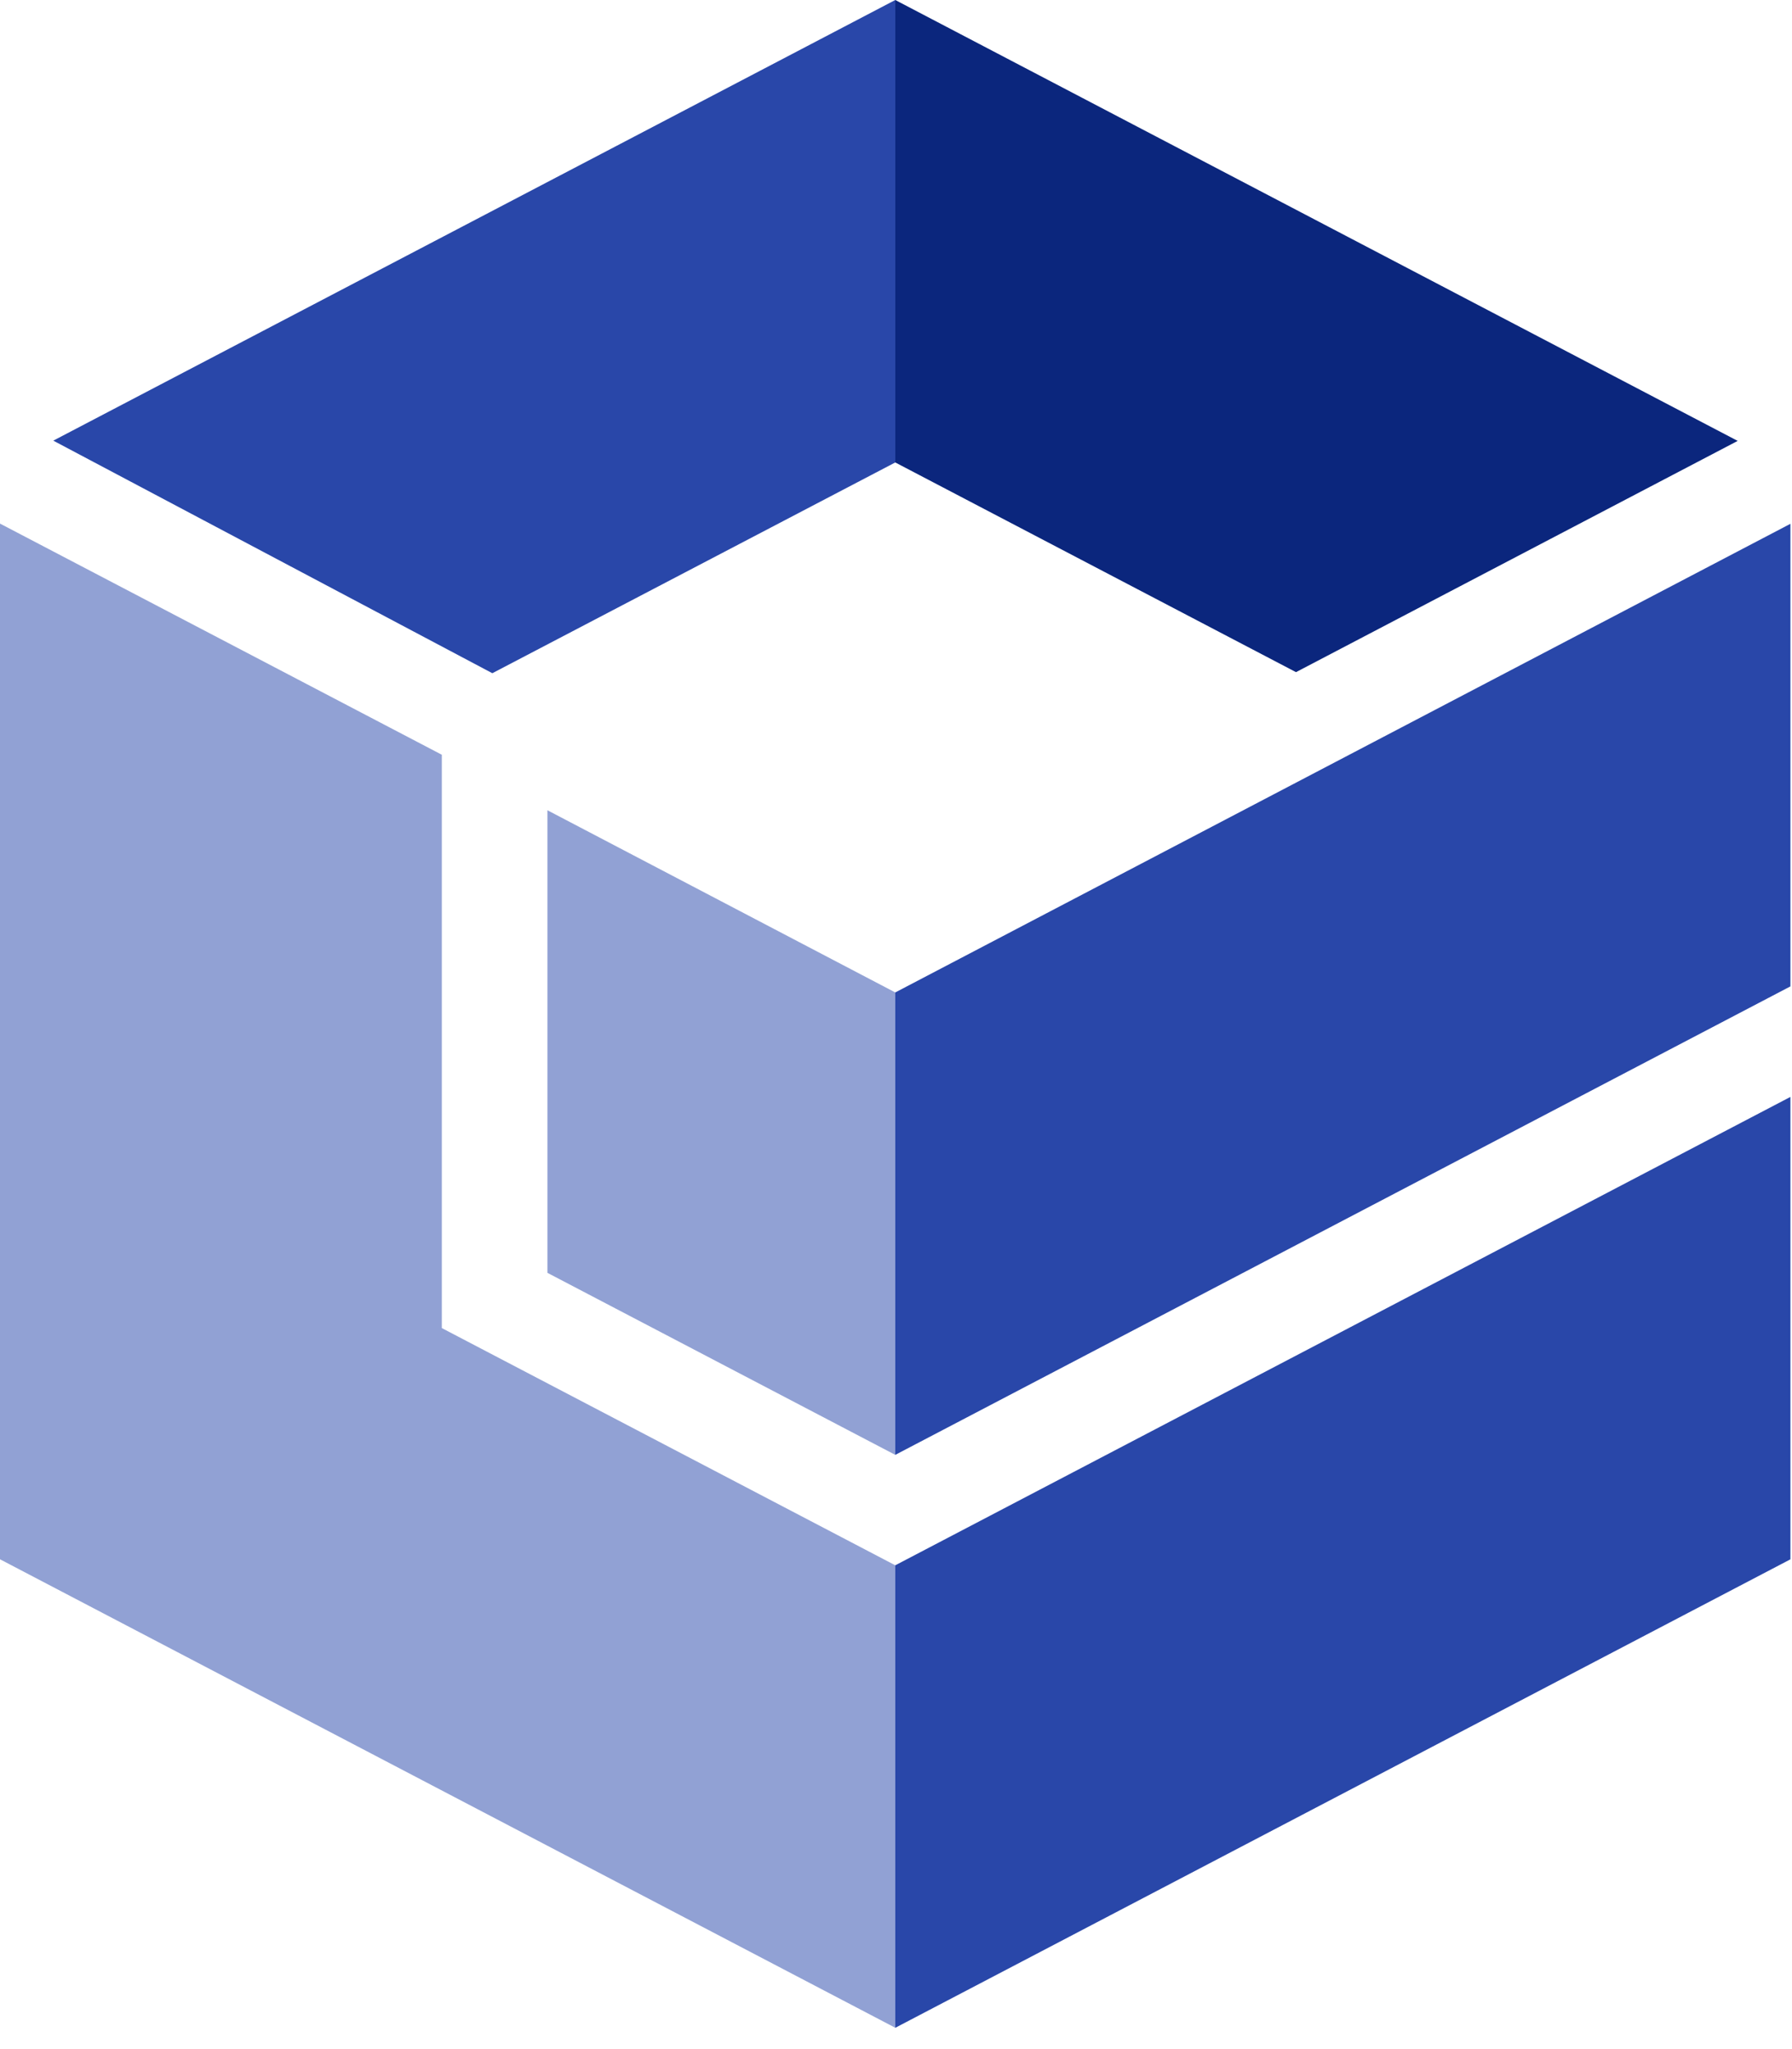 <svg width="42" height="48" viewBox="0 0 42 48" fill="none" xmlns="http://www.w3.org/2000/svg">
<path d="M20.983 36.667V47.501L41.963 36.527V25.695L20.983 36.667Z" fill="#2947A9"/>
<path d="M30.375 15.745L40.727 10.328L20.983 0V10.833L30.375 15.745Z" fill="#0B267D"/>
<path d="M12.83 18.98V29.816L20.983 34.08V23.248L12.83 18.98Z" fill="#91A1D4"/>
<path d="M41.963 12.27L20.983 23.248V34.08L41.963 23.106V12.27Z" fill="#2947A9"/>
<path d="M1.249 10.322L11.539 15.77L20.983 10.833V0L1.249 10.322Z" fill="#2947A9"/>
<path d="M10.355 31.11V17.68L0 12.265V36.526L20.983 47.5V36.667L10.355 31.11Z" fill="#91A1D4"/>
</svg>
